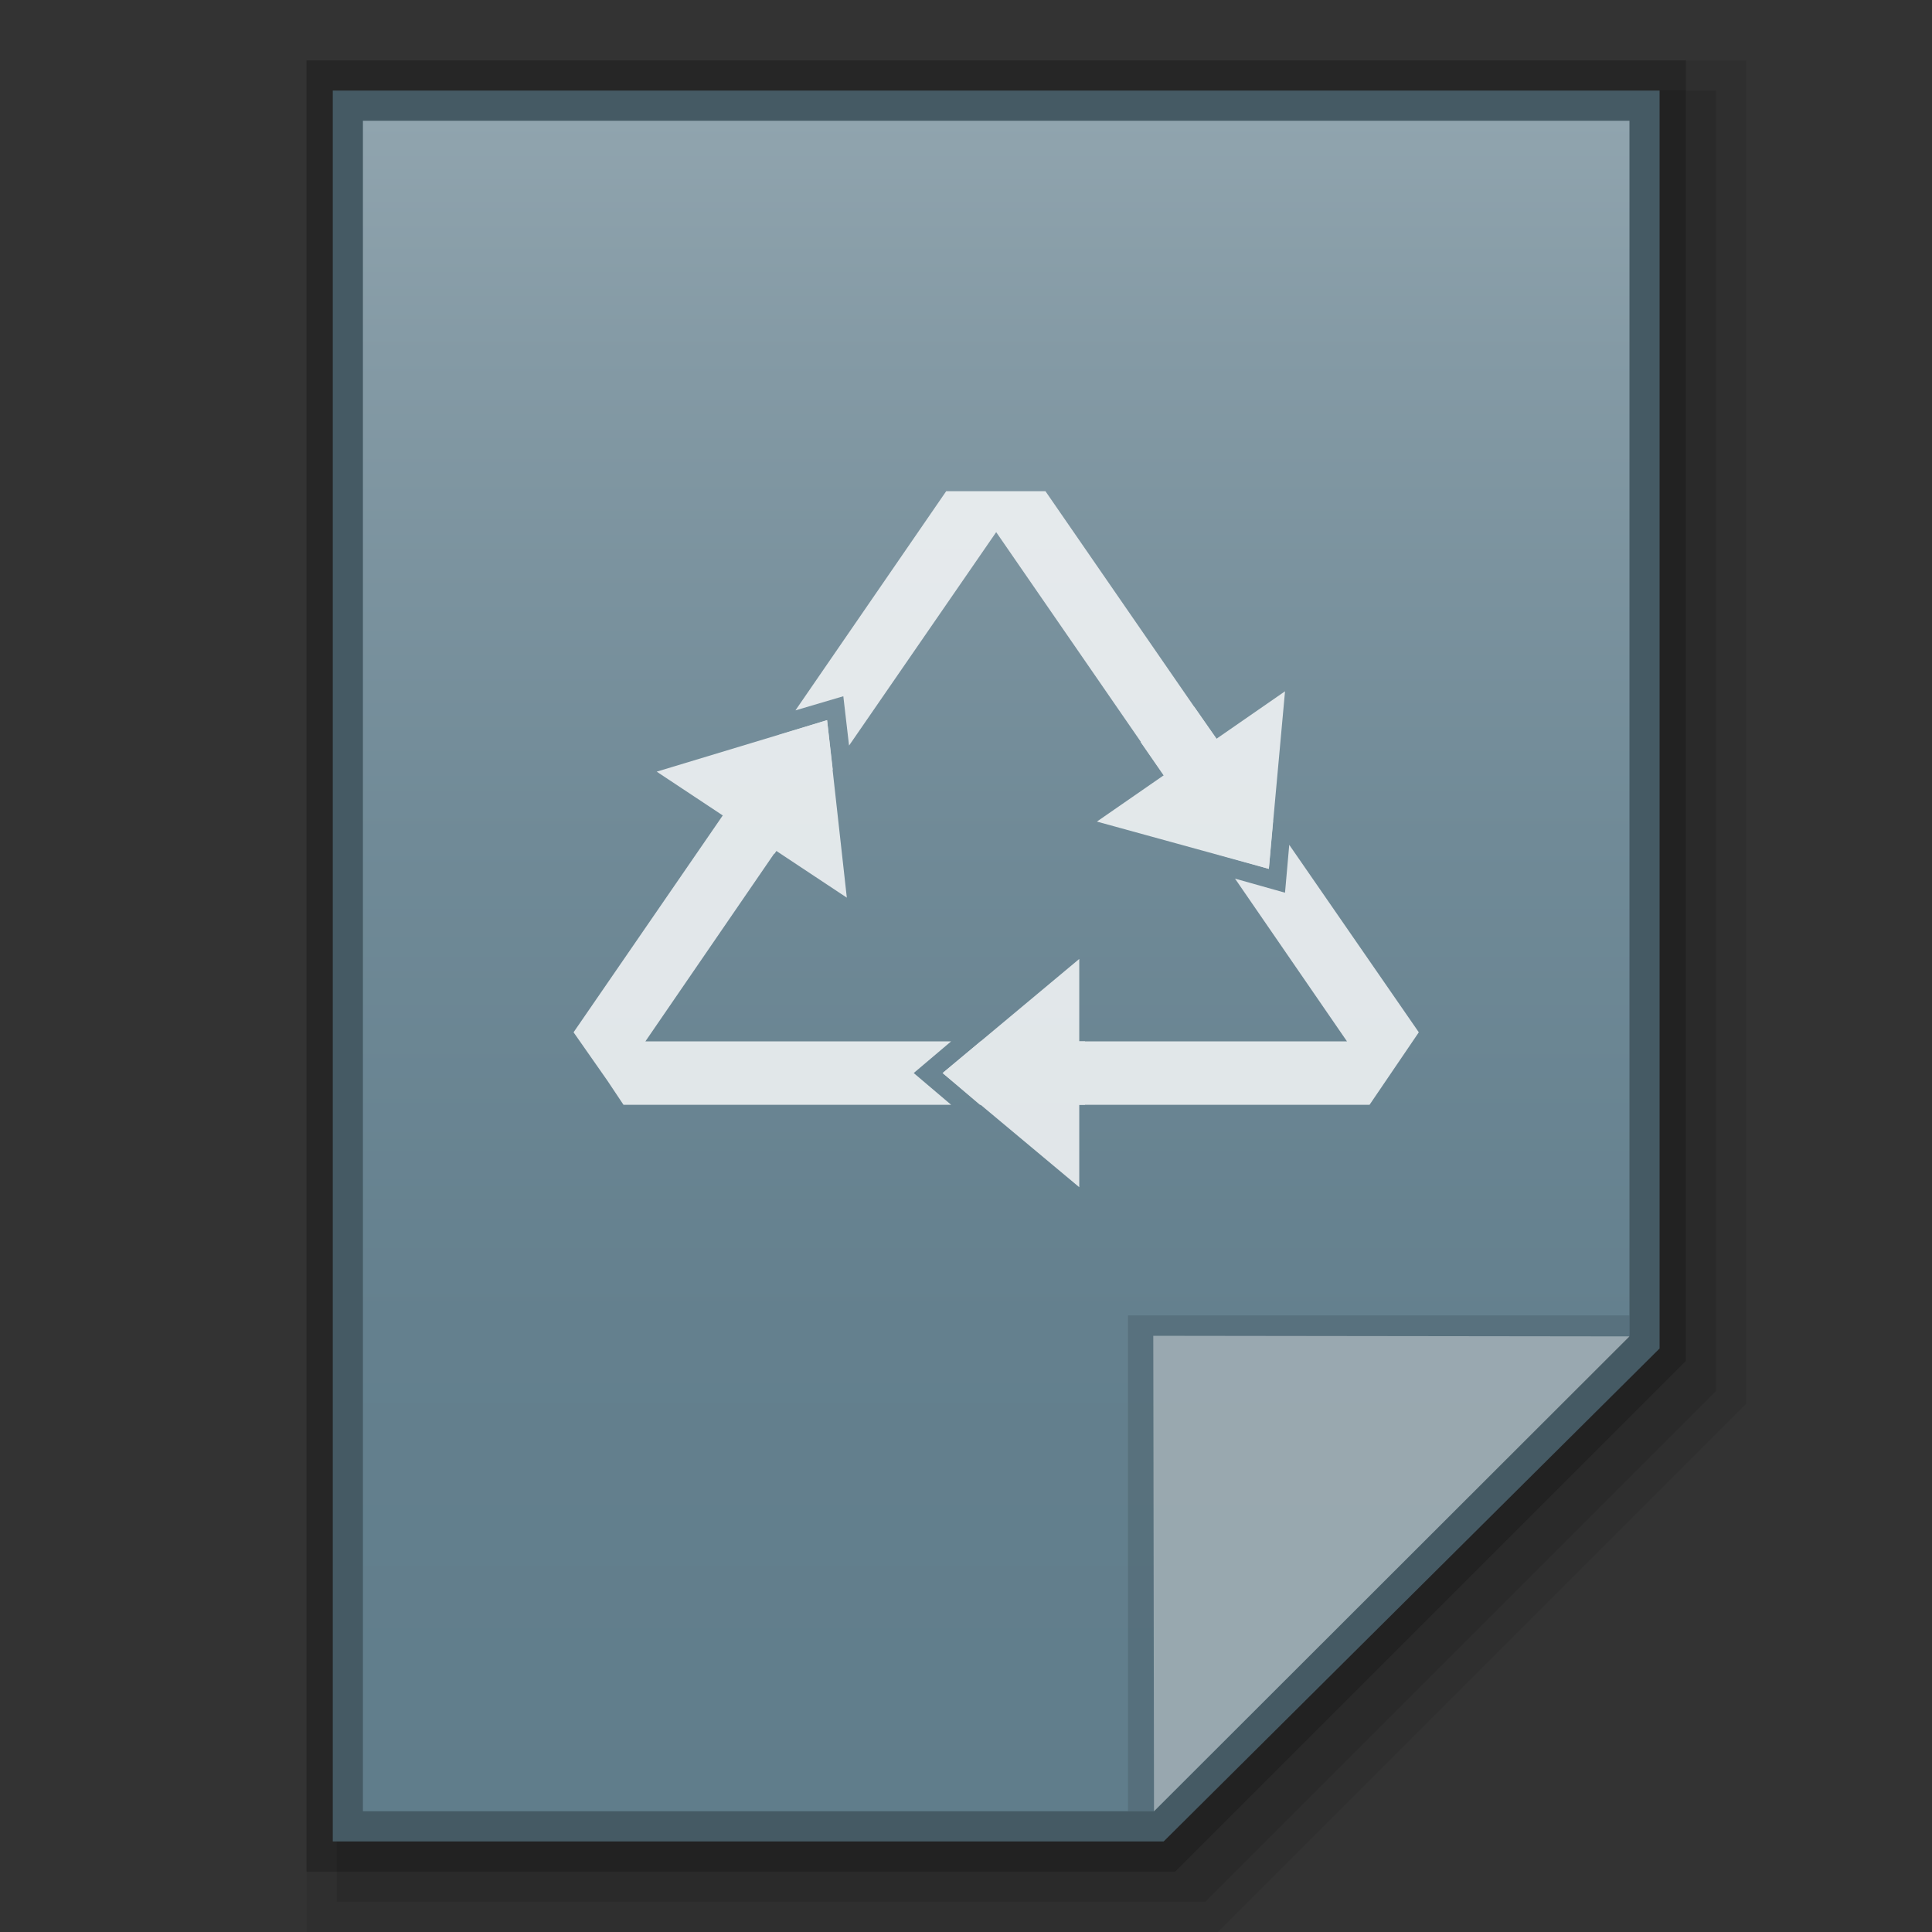 <?xml version="1.0" encoding="utf-8"?>
<!-- Generator: Adobe Illustrator 16.0.0, SVG Export Plug-In . SVG Version: 6.00 Build 0)  -->
<!DOCTYPE svg PUBLIC "-//W3C//DTD SVG 1.1//EN" "http://www.w3.org/Graphics/SVG/1.1/DTD/svg11.dtd">
<svg version="1.1" id="图层_1" xmlns="http://www.w3.org/2000/svg" xmlns:xlink="http://www.w3.org/1999/xlink" x="0px" y="0px"
	 width="32px" height="32px" viewBox="0 0 32 32" enable-background="new 0 0 32 32" xml:space="preserve">
<rect x="0" y="0" width="32" height="32" fill="#333333" stroke="none"/>
<polygon opacity="0.08" enable-background="new    " points="5.077,32 5.077,1 28.923,1 28.923,23.249 20.172,32 "/>
<polygon opacity="0.1" enable-background="new    " points="5.577,31.5 5.577,1.5 28.423,1.5 28.423,23.042 19.965,31.5 "/>
<polygon opacity="0.2" enable-background="new    " points="5.077,31 5.077,1 27.923,1 27.923,22.542 19.465,31 "/>
<polygon fill="#455A64" points="5.512,30.5 5.512,1.5 27.488,1.5 27.488,22.335 19.274,30.5 "/>
<g>
	<g>
		<g>
			
				<linearGradient id="SVGID_1_" gradientUnits="userSpaceOnUse" x1="58.101" y1="420.899" x2="58.101" y2="448.9" gradientTransform="matrix(1 0 0 1 -41.6 -418.9)">
				<stop  offset="0" style="stop-color:#90A4AE"/>
				<stop  offset="0.138" style="stop-color:#849AA5"/>
				<stop  offset="0.423" style="stop-color:#708A97"/>
				<stop  offset="0.71" style="stop-color:#64808E"/>
				<stop  offset="1" style="stop-color:#607D8B"/>
			</linearGradient>
			<polygon fill="url(#SVGID_1_)" points="6.011,30 6.011,2 26.989,2 26.989,22.125 19.114,30 			"/>
		</g>
		<polygon fill="#455A64" fill-opacity="0.39" points="26.989,22.125 26.989,21.787 18.683,21.787 18.683,30 19.114,30 		"/>
		<path fill="#FFFFFF" fill-opacity="0.39" d="M19.102,22.125l7.888,0.01L19.114,30L19.102,22.125z"/>
	</g>
	<g opacity="0.8">
		<g>
			<polygon fill="#FFFFFF" points="14.026,14.868 10.877,12.781 13.699,11.928 			"/>
		</g>
		<polygon fill="#FFFFFF" points="16.231,18.299 17.48,18.299 17.48,17.248 16.242,17.248 15.613,17.773 		"/>
		<g>
			<polygon fill="#FFFFFF" points="18.168,13.608 21.284,11.45 21.016,14.391 			"/>
			<g>
				<polygon fill="#FFFFFF" points="21.085,13.598 20.374,12.559 19.499,13.166 20.188,14.157 21.016,14.391 				"/>
				<polygon fill="#FFFFFF" points="23.5,17.098 21.354,13.993 21.284,14.786 20.456,14.553 22.31,17.248 17.796,17.248 
					17.782,18.299 22.684,18.299 22.684,18.299 22.684,18.299 				"/>
			</g>
			<g>
				<polygon fill="#FFFFFF" points="12.896,12.174 12.195,13.176 13.082,13.76 13.793,12.744 13.699,11.928 				"/>
				<polygon fill="#FFFFFF" points="17.316,8.136 15.672,8.136 13.175,11.766 13.968,11.532 14.063,12.349 16.5,8.814 
					19.324,12.908 20.199,12.314 				"/>
				<polygon fill="#FFFFFF" points="10.69,17.248 12.906,14.017 12.021,13.434 9.5,17.098 9.5,17.098 9.5,17.098 10.061,17.9 
					10.327,18.299 15.754,18.299 15.134,17.773 15.754,17.248 				"/>
			</g>
		</g>
		<g>
			<polygon fill="#FFFFFF" points="17.876,15.883 17.876,19.664 15.613,17.773 			"/>
		</g>
		<polygon fill="#FFFFFF" points="12.021,13.434 12.499,12.744 13.642,13.001 12.824,14.145 		"/>
		<polygon fill="#FFFFFF" points="18.892,12.291 19.626,13.352 20.524,12.768 19.78,11.707 		"/>
		<rect x="17.199" y="17.248" fill="#FFFFFF" width="0.772" height="1.051"/>
	</g>
</g>
</svg>
